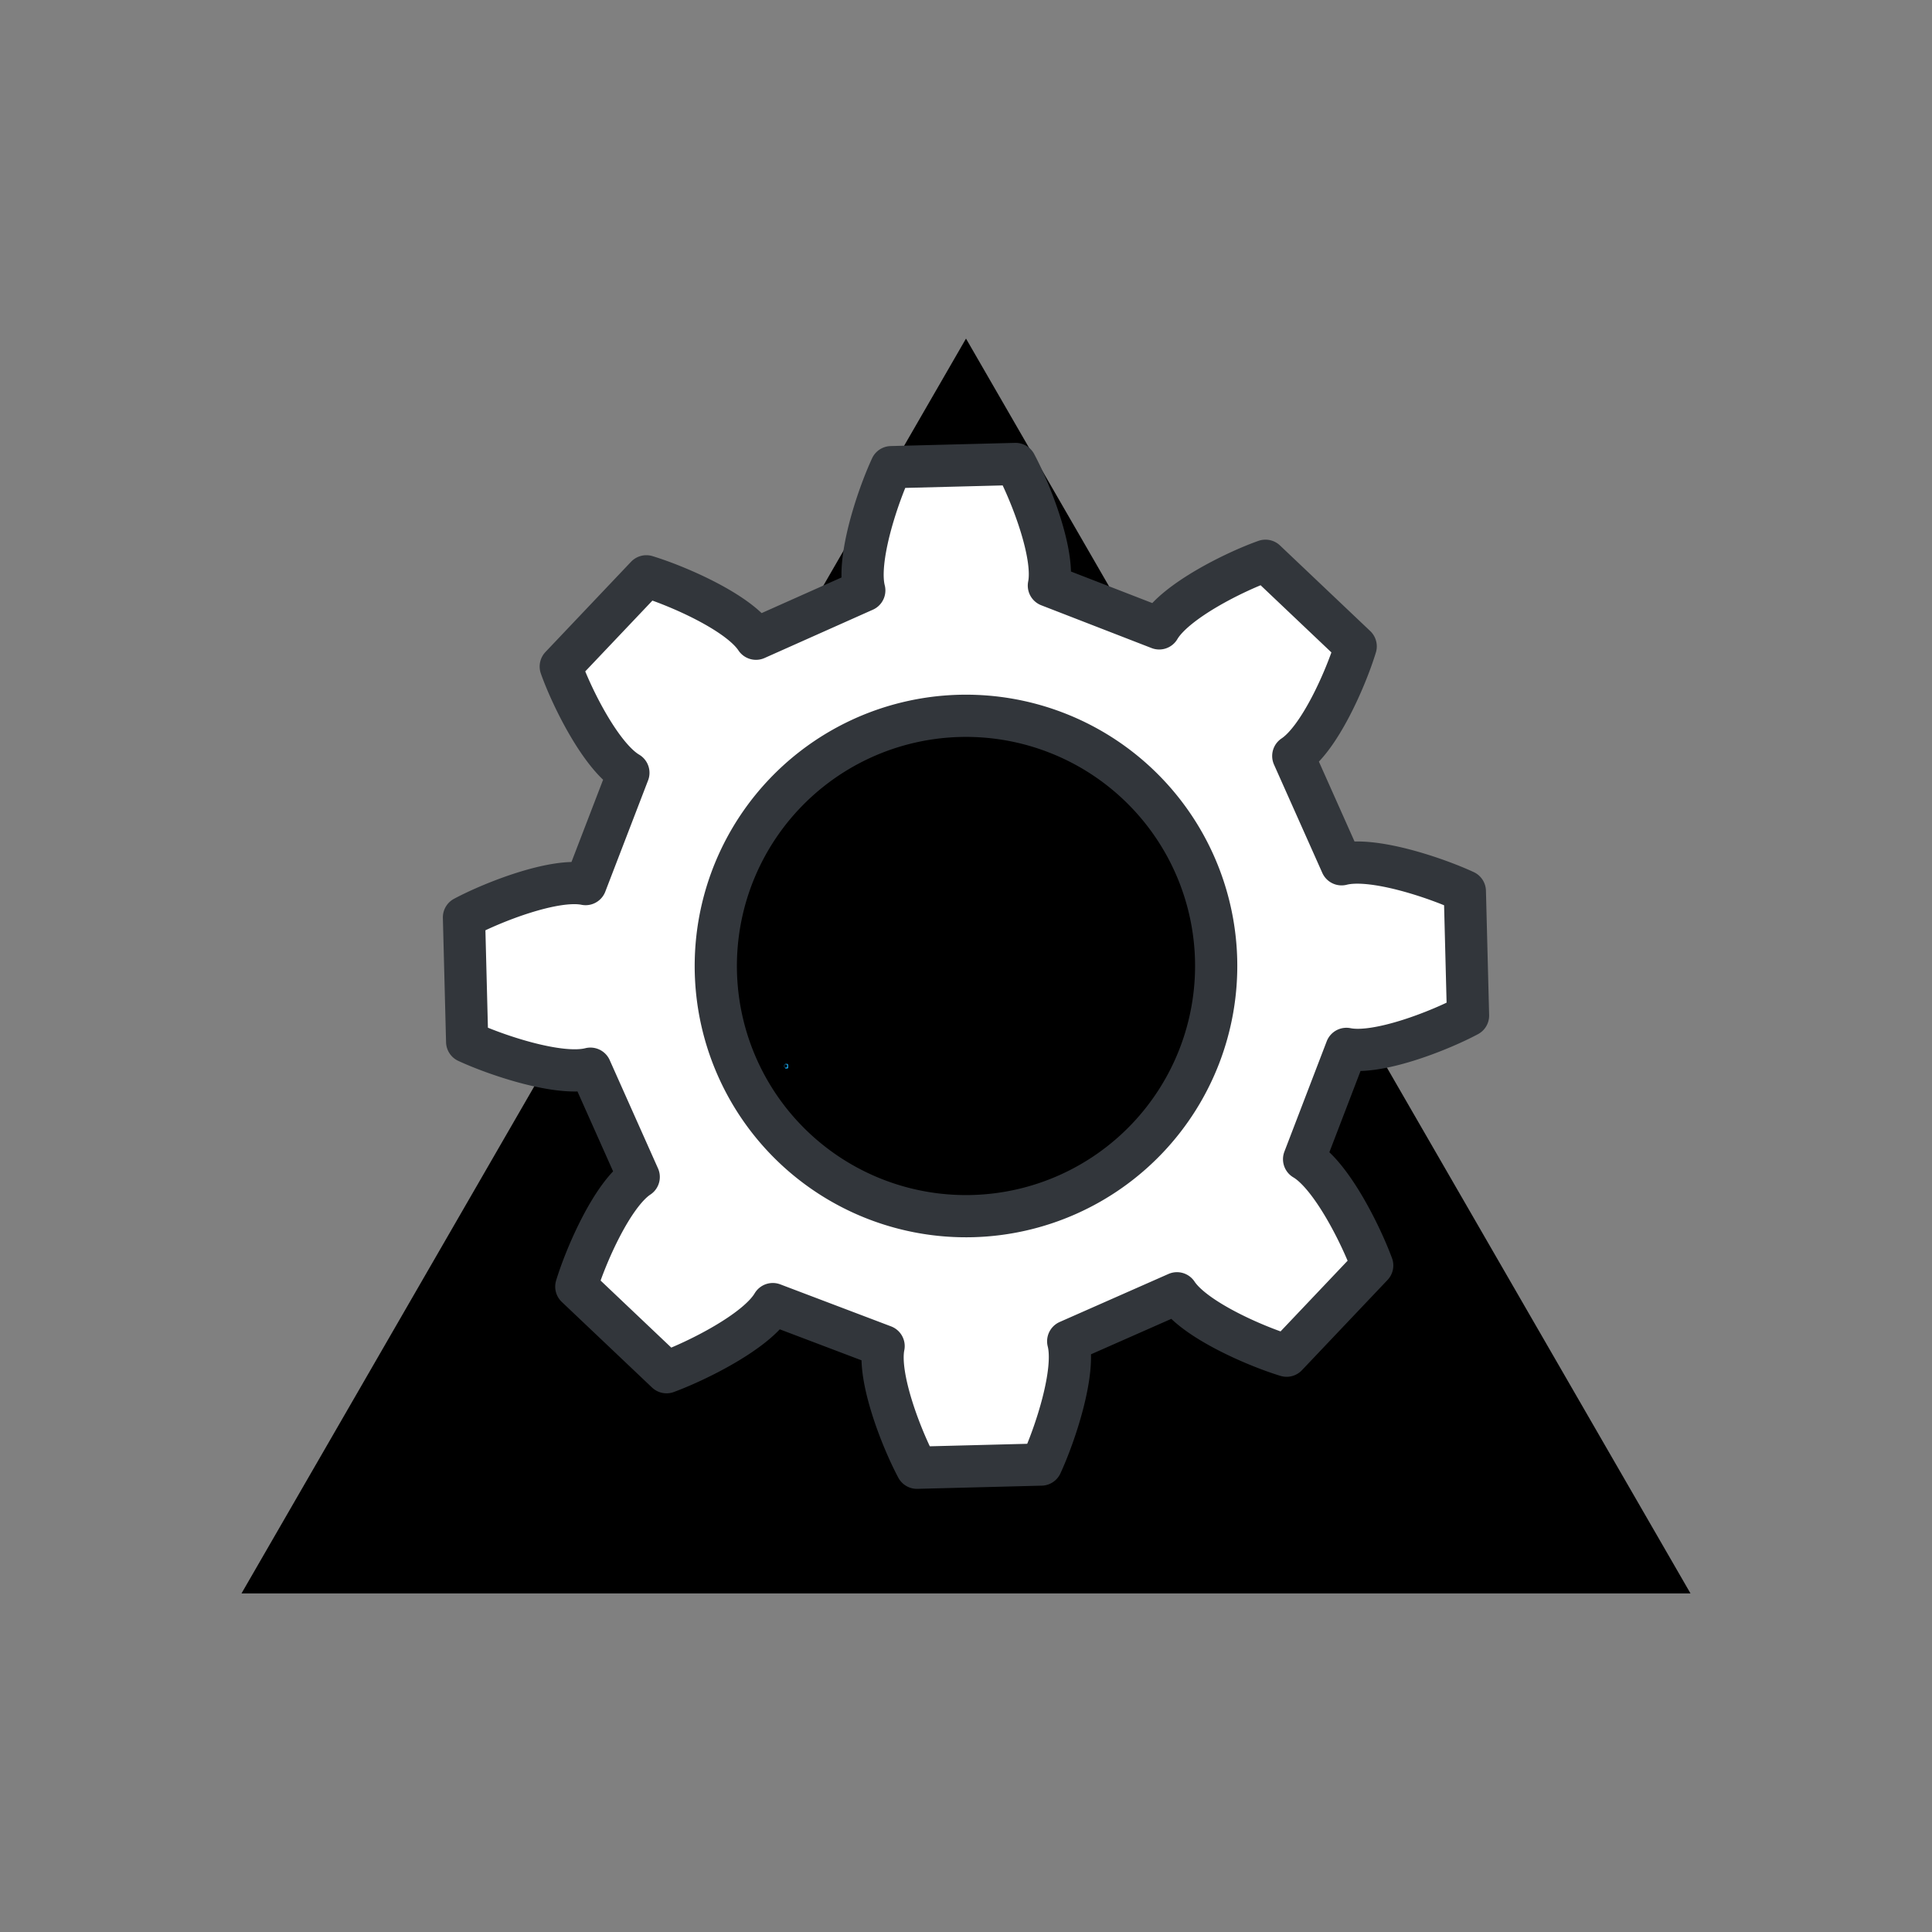 <svg viewBox="0 0 200 200" xmlns="http://www.w3.org/2000/svg"><rect x="0" y="0" width="200" height="200" fill="#808080" stroke="none"/><path d="m100 35.05-75 129.9h150z" fill="currentColor"/><g fill-rule="evenodd"><path d="m81.6 110.49s0 0 0 .05l-.08.08h-.12s0 0 0 0h-.11a.09.09 0 0 1 0-.05l-.08-.08v-.11s0 0 0 0v-.11s0 0 0-.06l.08-.08s0 0 0 0h.12.11l.08.09s0 0 0 0v.1s0 .05 0 .05zm-.16-.25a.14.14 0 0 0 -.22 0 .15.15 0 0 0 0 .23.16.16 0 0 0 .22 0 .15.15 0 0 0 0-.23z" fill="#1793d1"/><path d="m110.58 138.85c.81 3.16-1.35 9.64-2.79 12.76l-12.87.33c-1.6-3-4.1-9.39-3.45-12.59l-11.47-4.35c-1.66 2.81-7.78 5.86-11 7.05l-9.34-8.86c1-3.28 3.74-9.55 6.46-11.35l-5-11.21c-3.16.81-9.64-1.35-12.76-2.79l-.33-12.87c3-1.6 9.39-4.1 12.59-3.45l4.43-11.52c-2.81-1.66-5.86-7.78-7-11l8.86-9.34c3.28 1 9.55 3.74 11.35 6.46l11.21-5c-.81-3.16 1.35-9.64 2.79-12.76l12.87-.33c1.6 3 4.1 9.39 3.45 12.59l11.42 4.43c1.66-2.81 7.78-5.86 11-7l9.34 8.86c-1 3.28-3.74 9.55-6.46 11.35l5 11.21c3.16-.81 9.64 1.35 12.76 2.79l.33 12.87c-3 1.6-9.39 4.1-12.59 3.45l-4.38 11.42c2.81 1.66 5.86 7.78 7.05 11l-8.86 9.34c-3.28-1-9.55-3.74-11.35-6.46zm15.31-39.53a25.9 25.9 0 1 0 -25.21 26.57 25.91 25.91 0 0 0 25.21-26.57z" fill="#fff" stroke="#32363b" stroke-linecap="round" stroke-linejoin="round" stroke-width="4.37"/></g></svg>